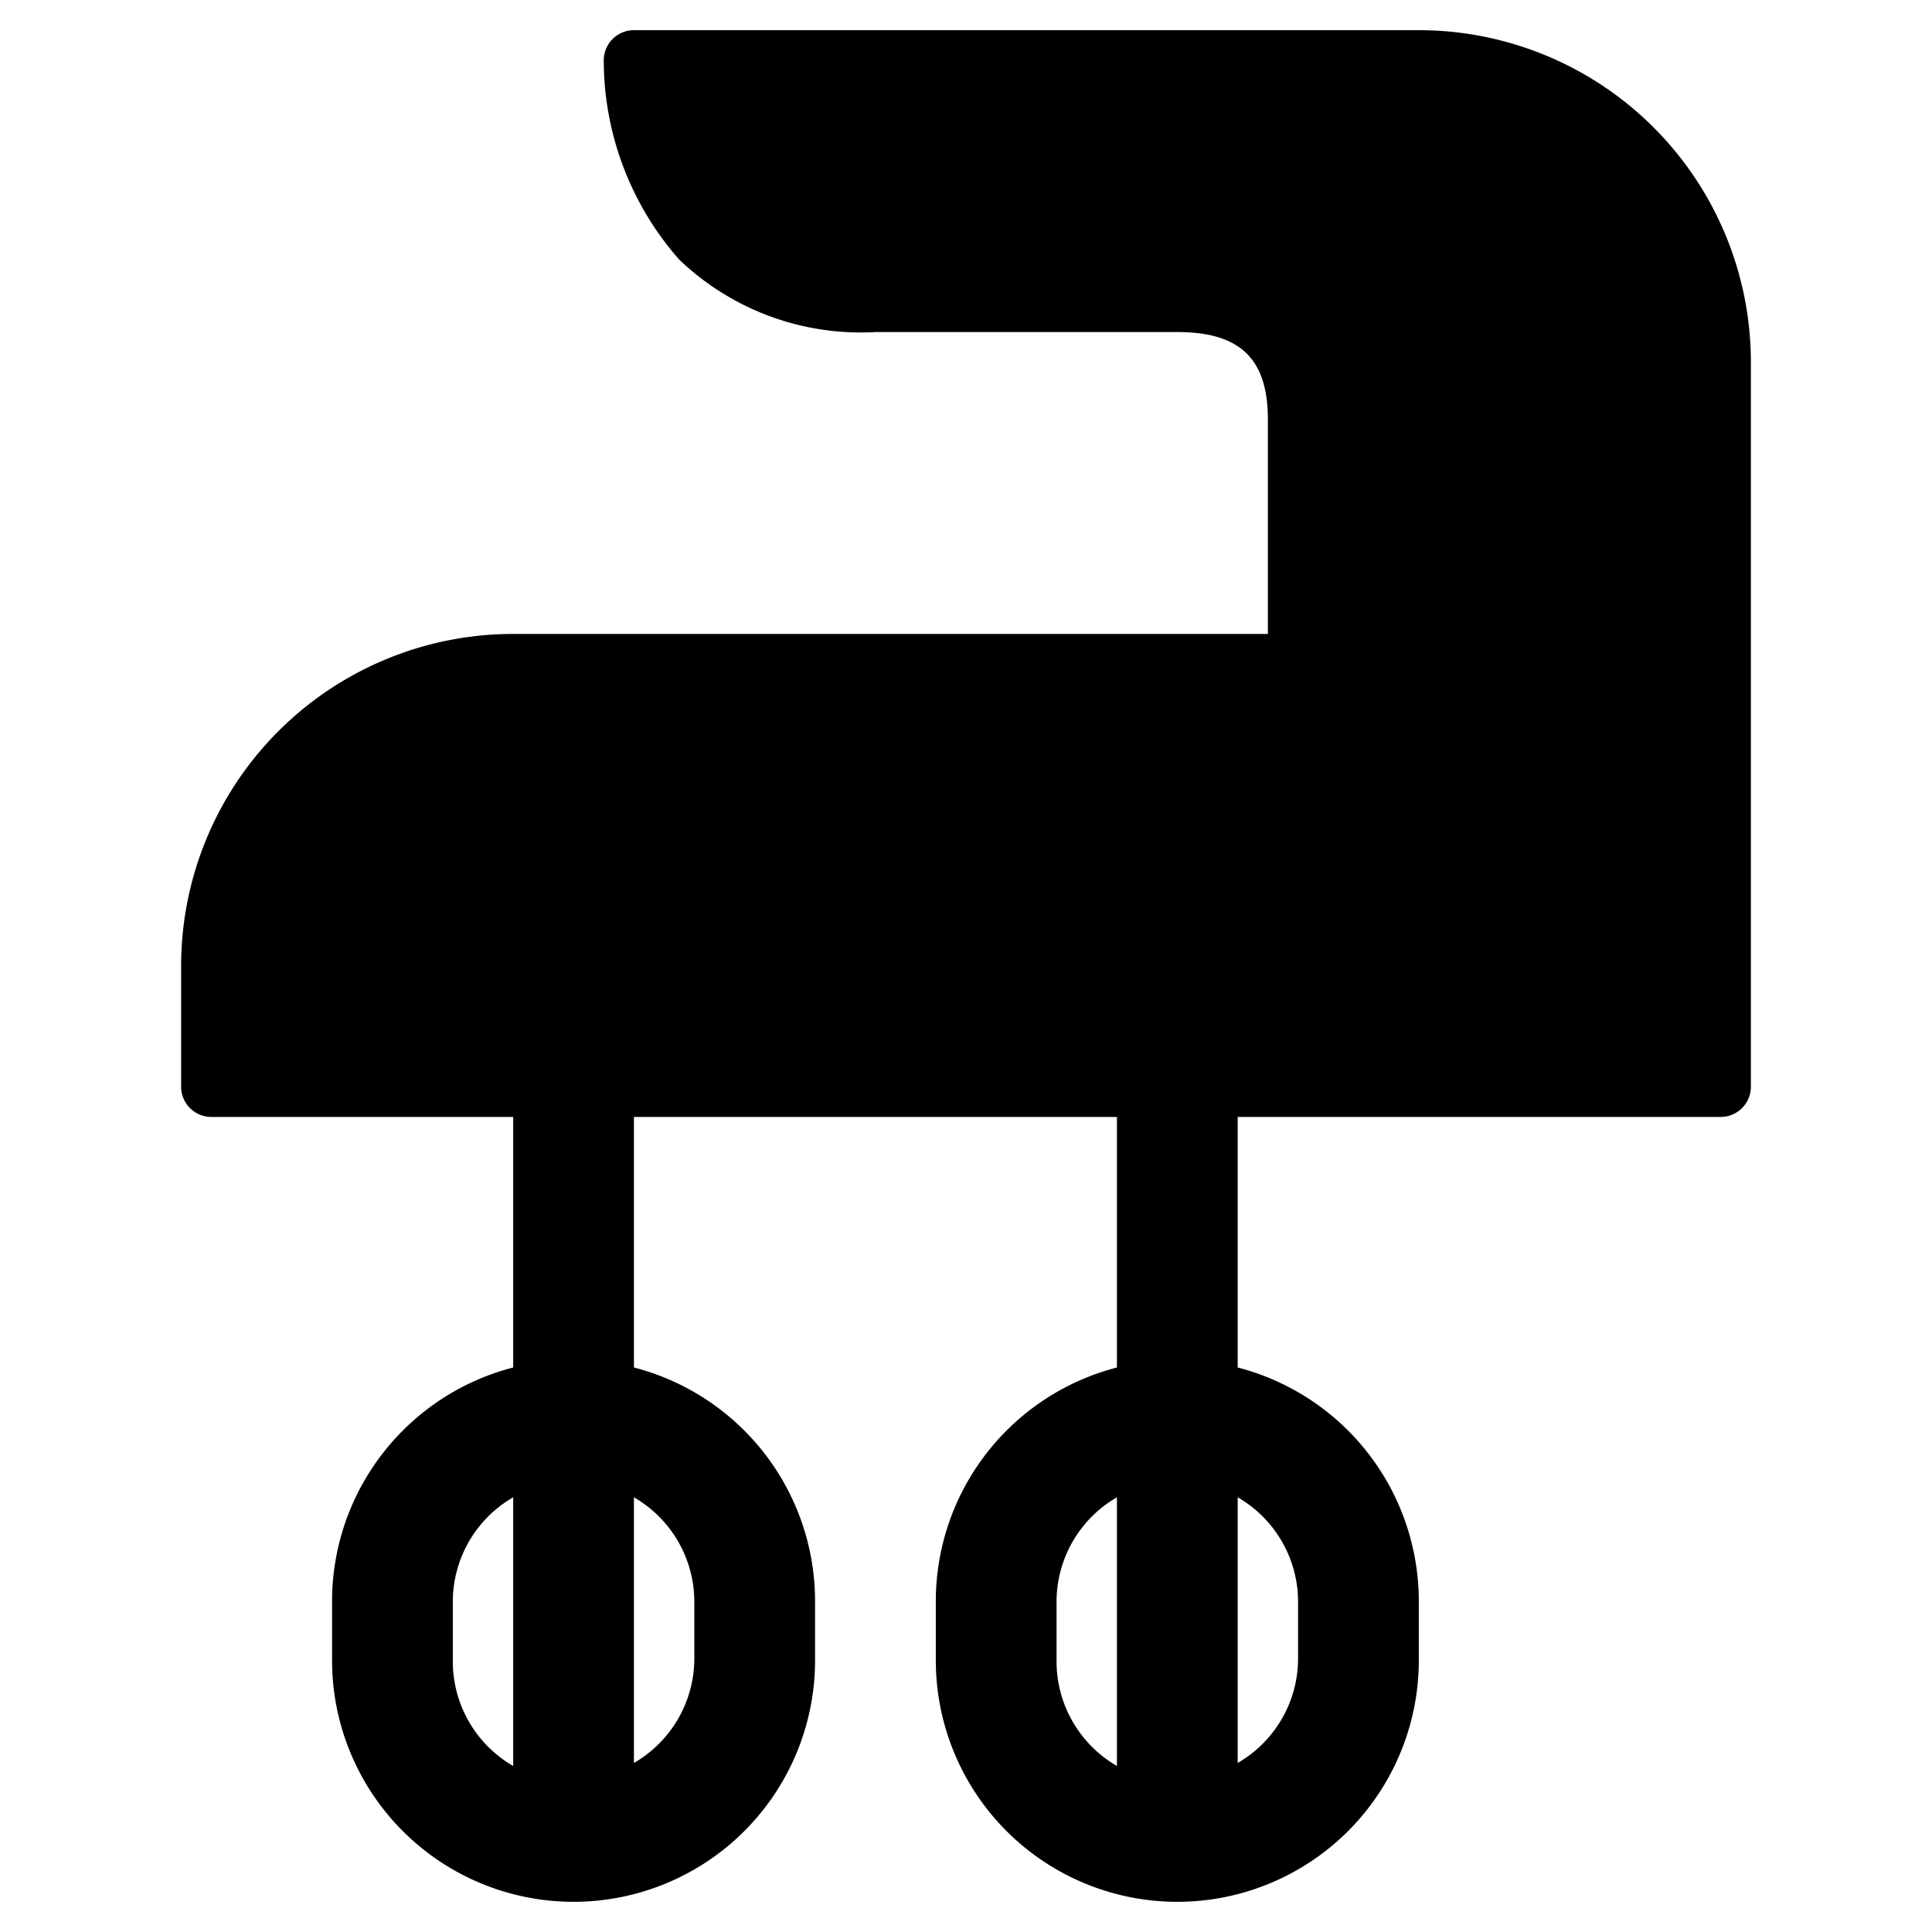 <svg xmlns="http://www.w3.org/2000/svg" viewBox="0 0 64 64" aria-labelledby="title"
aria-describedby="desc" role="img" xmlns:xlink="http://www.w3.org/1999/xlink">
  <title>Electric Mixer</title>
  <desc>A solid styled icon from Orion Icon Library.</desc>
  <path data-name="layer1"
  d="M47 1H21a1 1 0 0 0-1 1 10 10 0 0 0 2.5 6.6A8.7 8.7 0 0 0 29 11h10c2.1 0 3 .9 3 2.9V21H17A11 11 0 0 0 6 32v4a1 1 0 0 0 1 1h10v8.3a8 8 0 0 0-6 7.7v2a8 8 0 1 0 16 0v-2a8 8 0 0 0-6-7.7V37h16v8.3a8 8 0 0 0-6 7.7v2a8 8 0 1 0 16 0v-2a8 8 0 0 0-6-7.7V37h16a1 1 0 0 0 1-1V12A11 11 0 0 0 47 1zM15 55v-2a4 4 0 0 1 2-3.4v8.9a4 4 0 0 1-2-3.5zm8-2v2a4 4 0 0 1-2 3.4v-8.8a4 4 0 0 1 2 3.4zm12 2v-2a4 4 0 0 1 2-3.4v8.9a4 4 0 0 1-2-3.5zm8-2v2a4 4 0 0 1-2 3.4v-8.8a4 4 0 0 1 2 3.4z"
  fill="fff"></path>
</svg>